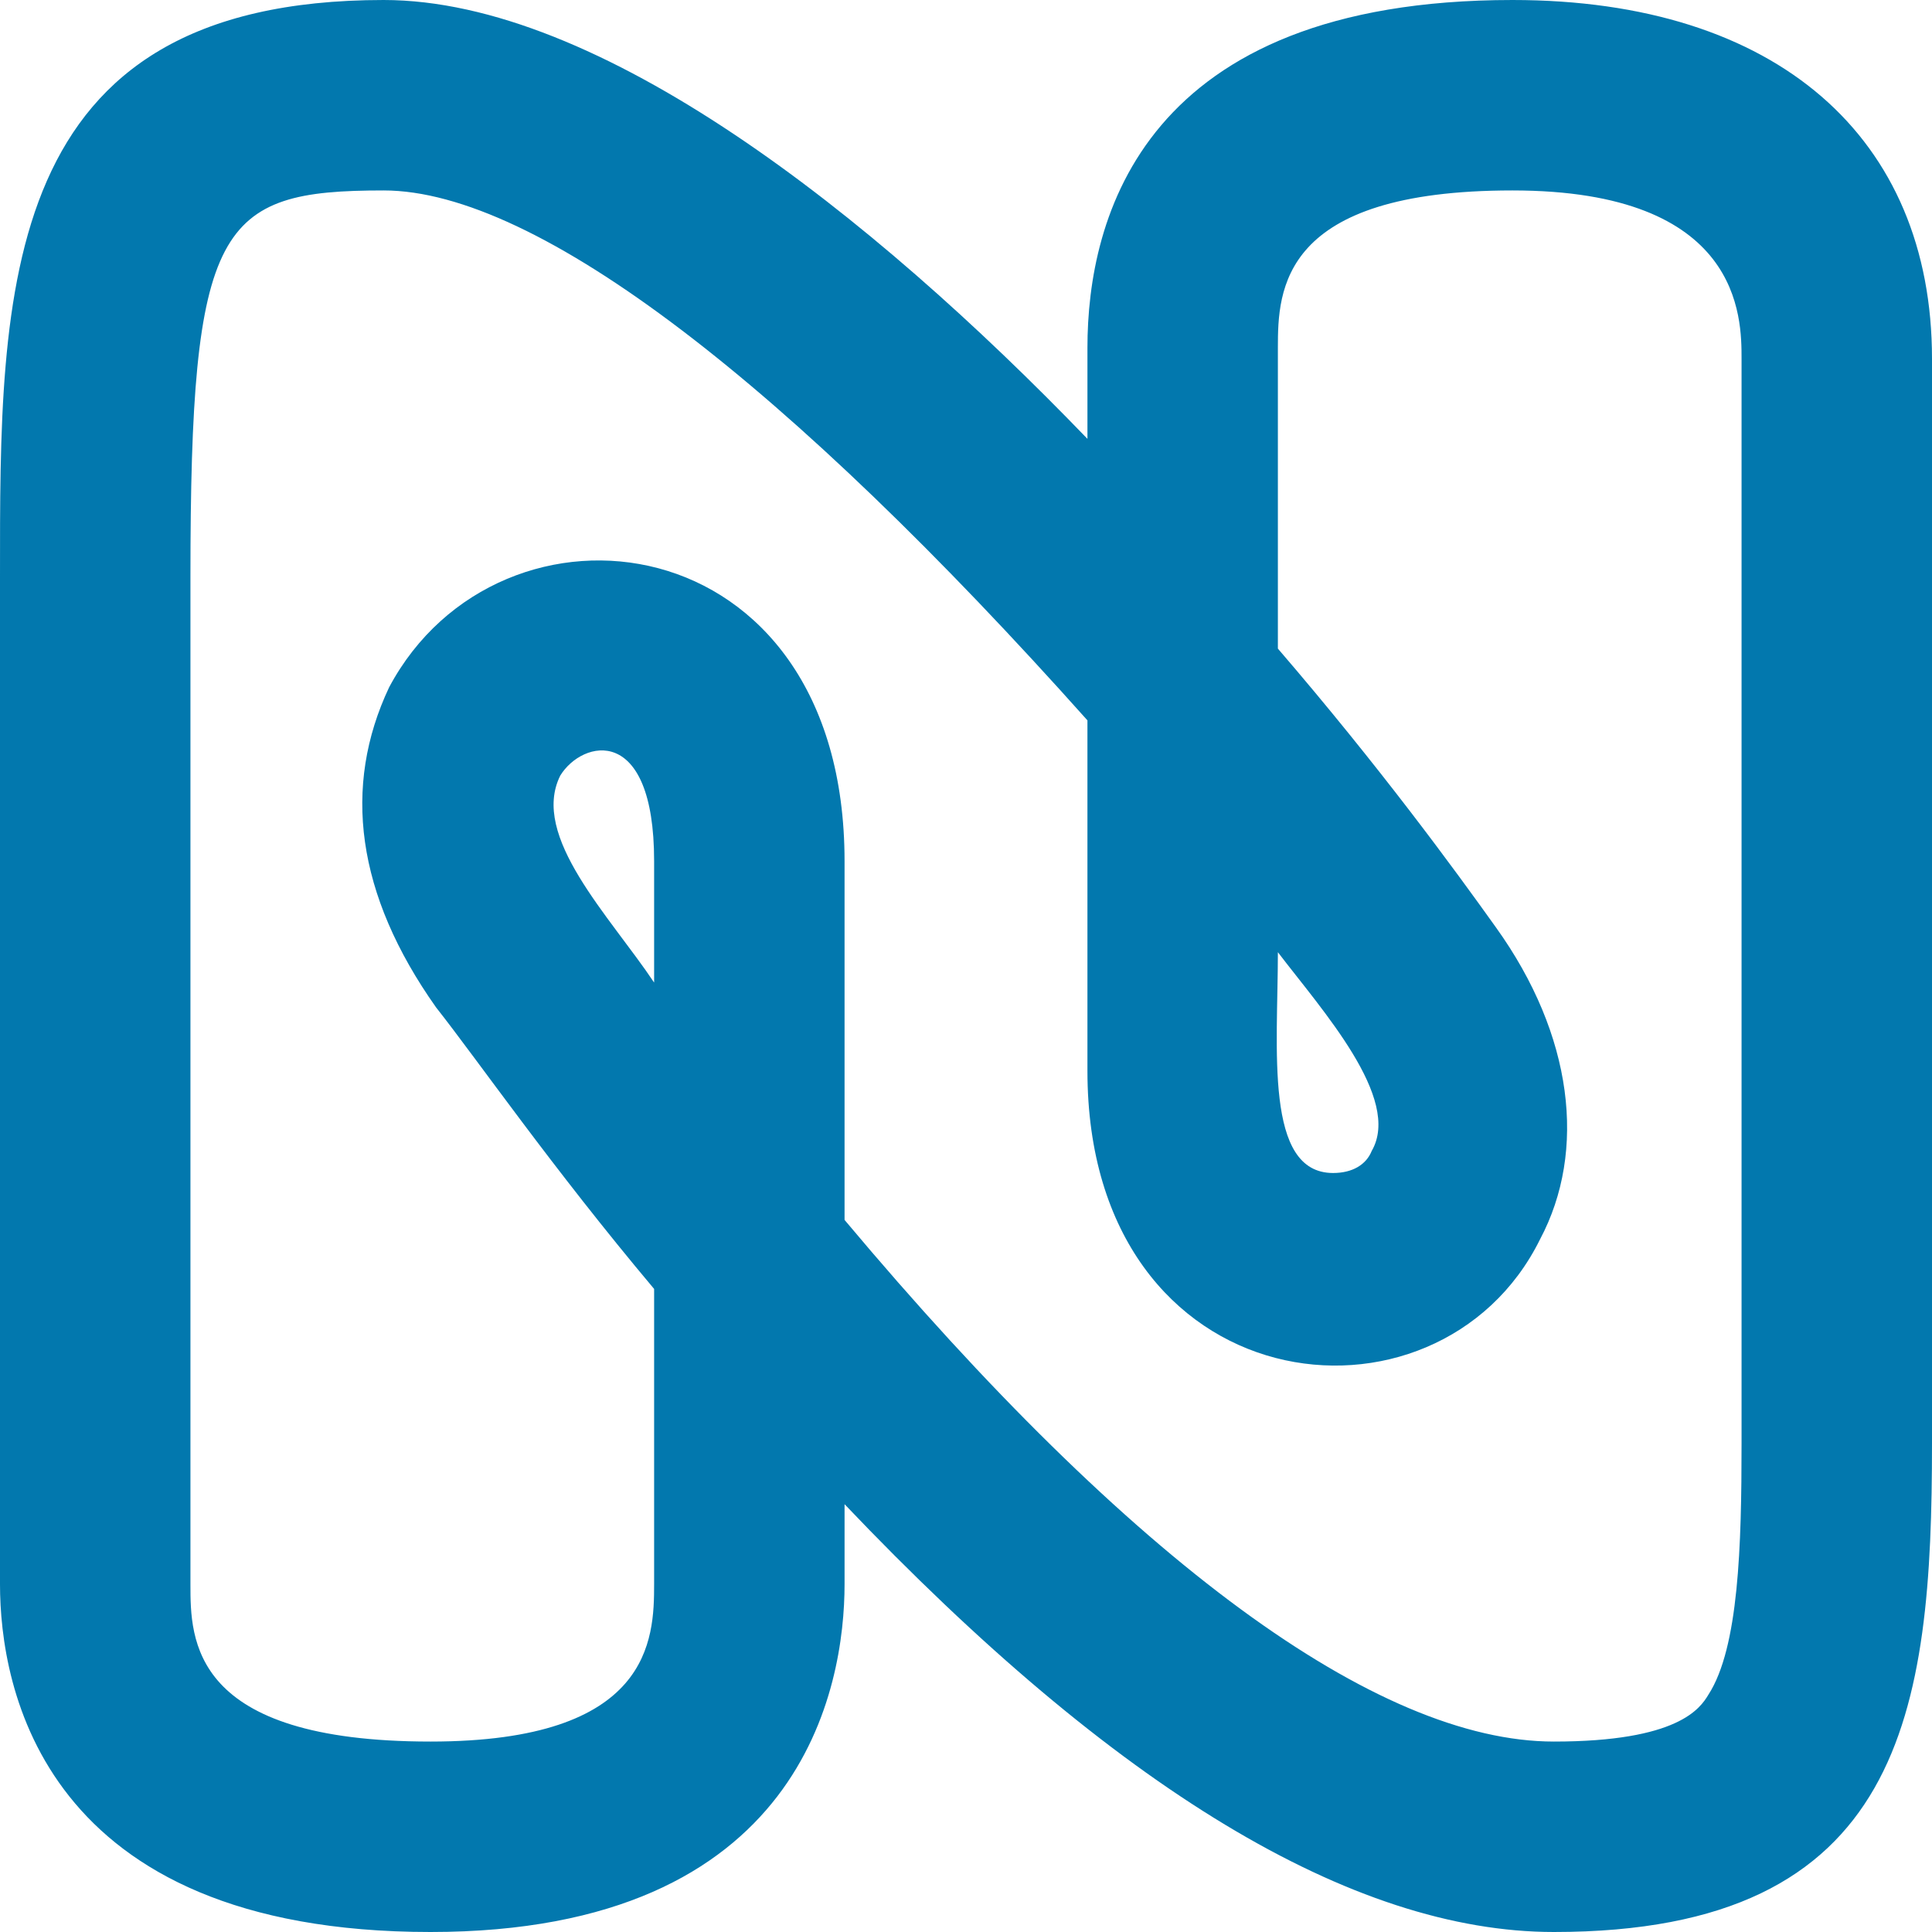 <svg class="css-rt6ihi" viewBox="0 0 56.7 56.7" xmlns="http://www.w3.org/2000/svg" xmlns:xlink="http://www.w3.org/1999/xlink"><g transform="translate(-0, -24.3) scale(1.35)" fill="#0278ae"><path d="M33.78 60 c-4.38 0 -9.54 -3.12 -15.42 -9.3 l0 1.74 c0 2.22 -0.9 7.56 -9 7.56 c-8.46 0 -9.36 -5.34 -9.36 -7.56 l0 -21.9 c0 -6.24 -0.06 -12.54 8.34 -12.54 c4.68 0 10.56 4.62 15.3 9.54 l0 -1.98 c0 -2.82 1.2 -7.56 9.24 -7.56 c5.76 0 9.12 3 9.12 7.8 l0 23.58 c0 5.82 -0.6 10.62 -8.22 10.62 z M18.36 36.72 l0 7.8 c6.24 7.44 11.58 11.34 15.42 11.34 c2.7 0 3.18 -0.72 3.36 -1.02 c0.66 -1.02 0.72 -3.24 0.72 -5.46 l0 -23.58 c0 -0.9 0 -3.66 -4.98 -3.66 c-5.04 0 -5.1 2.16 -5.1 3.42 l0 6.54 c2.22 2.58 3.84 4.8 4.74 6.06 c1.68 2.34 1.98 4.86 0.96 6.78 c-2.22 4.5 -9.84 3.6 -9.84 -3.66 l0 -7.62 c-6.48 -7.26 -11.94 -11.52 -15.3 -11.52 c-3.6 0 -4.2 0.72 -4.2 8.4 l0 21.9 c0 1.2 0 3.42 5.22 3.42 c4.8 0 4.86 -2.22 4.86 -3.42 l0 -6.42 c-2.22 -2.64 -3.84 -4.98 -4.74 -6.12 c-1.74 -2.46 -2.04 -4.8 -1.02 -6.96 c2.4 -4.5 9.9 -3.66 9.9 3.78 z M27.78 38.7 c0 2.1 -0.3 4.8 1.2 4.8 c0.42 0 0.72 -0.18 0.84 -0.48 c0.66 -1.14 -1.08 -3.06 -2.04 -4.32 z M12.18 34.86 c-0.66 1.32 1.08 3.06 2.04 4.5 l0 -2.64 c0 -3 -1.56 -2.64 -2.04 -1.86 z"></path></g></svg>